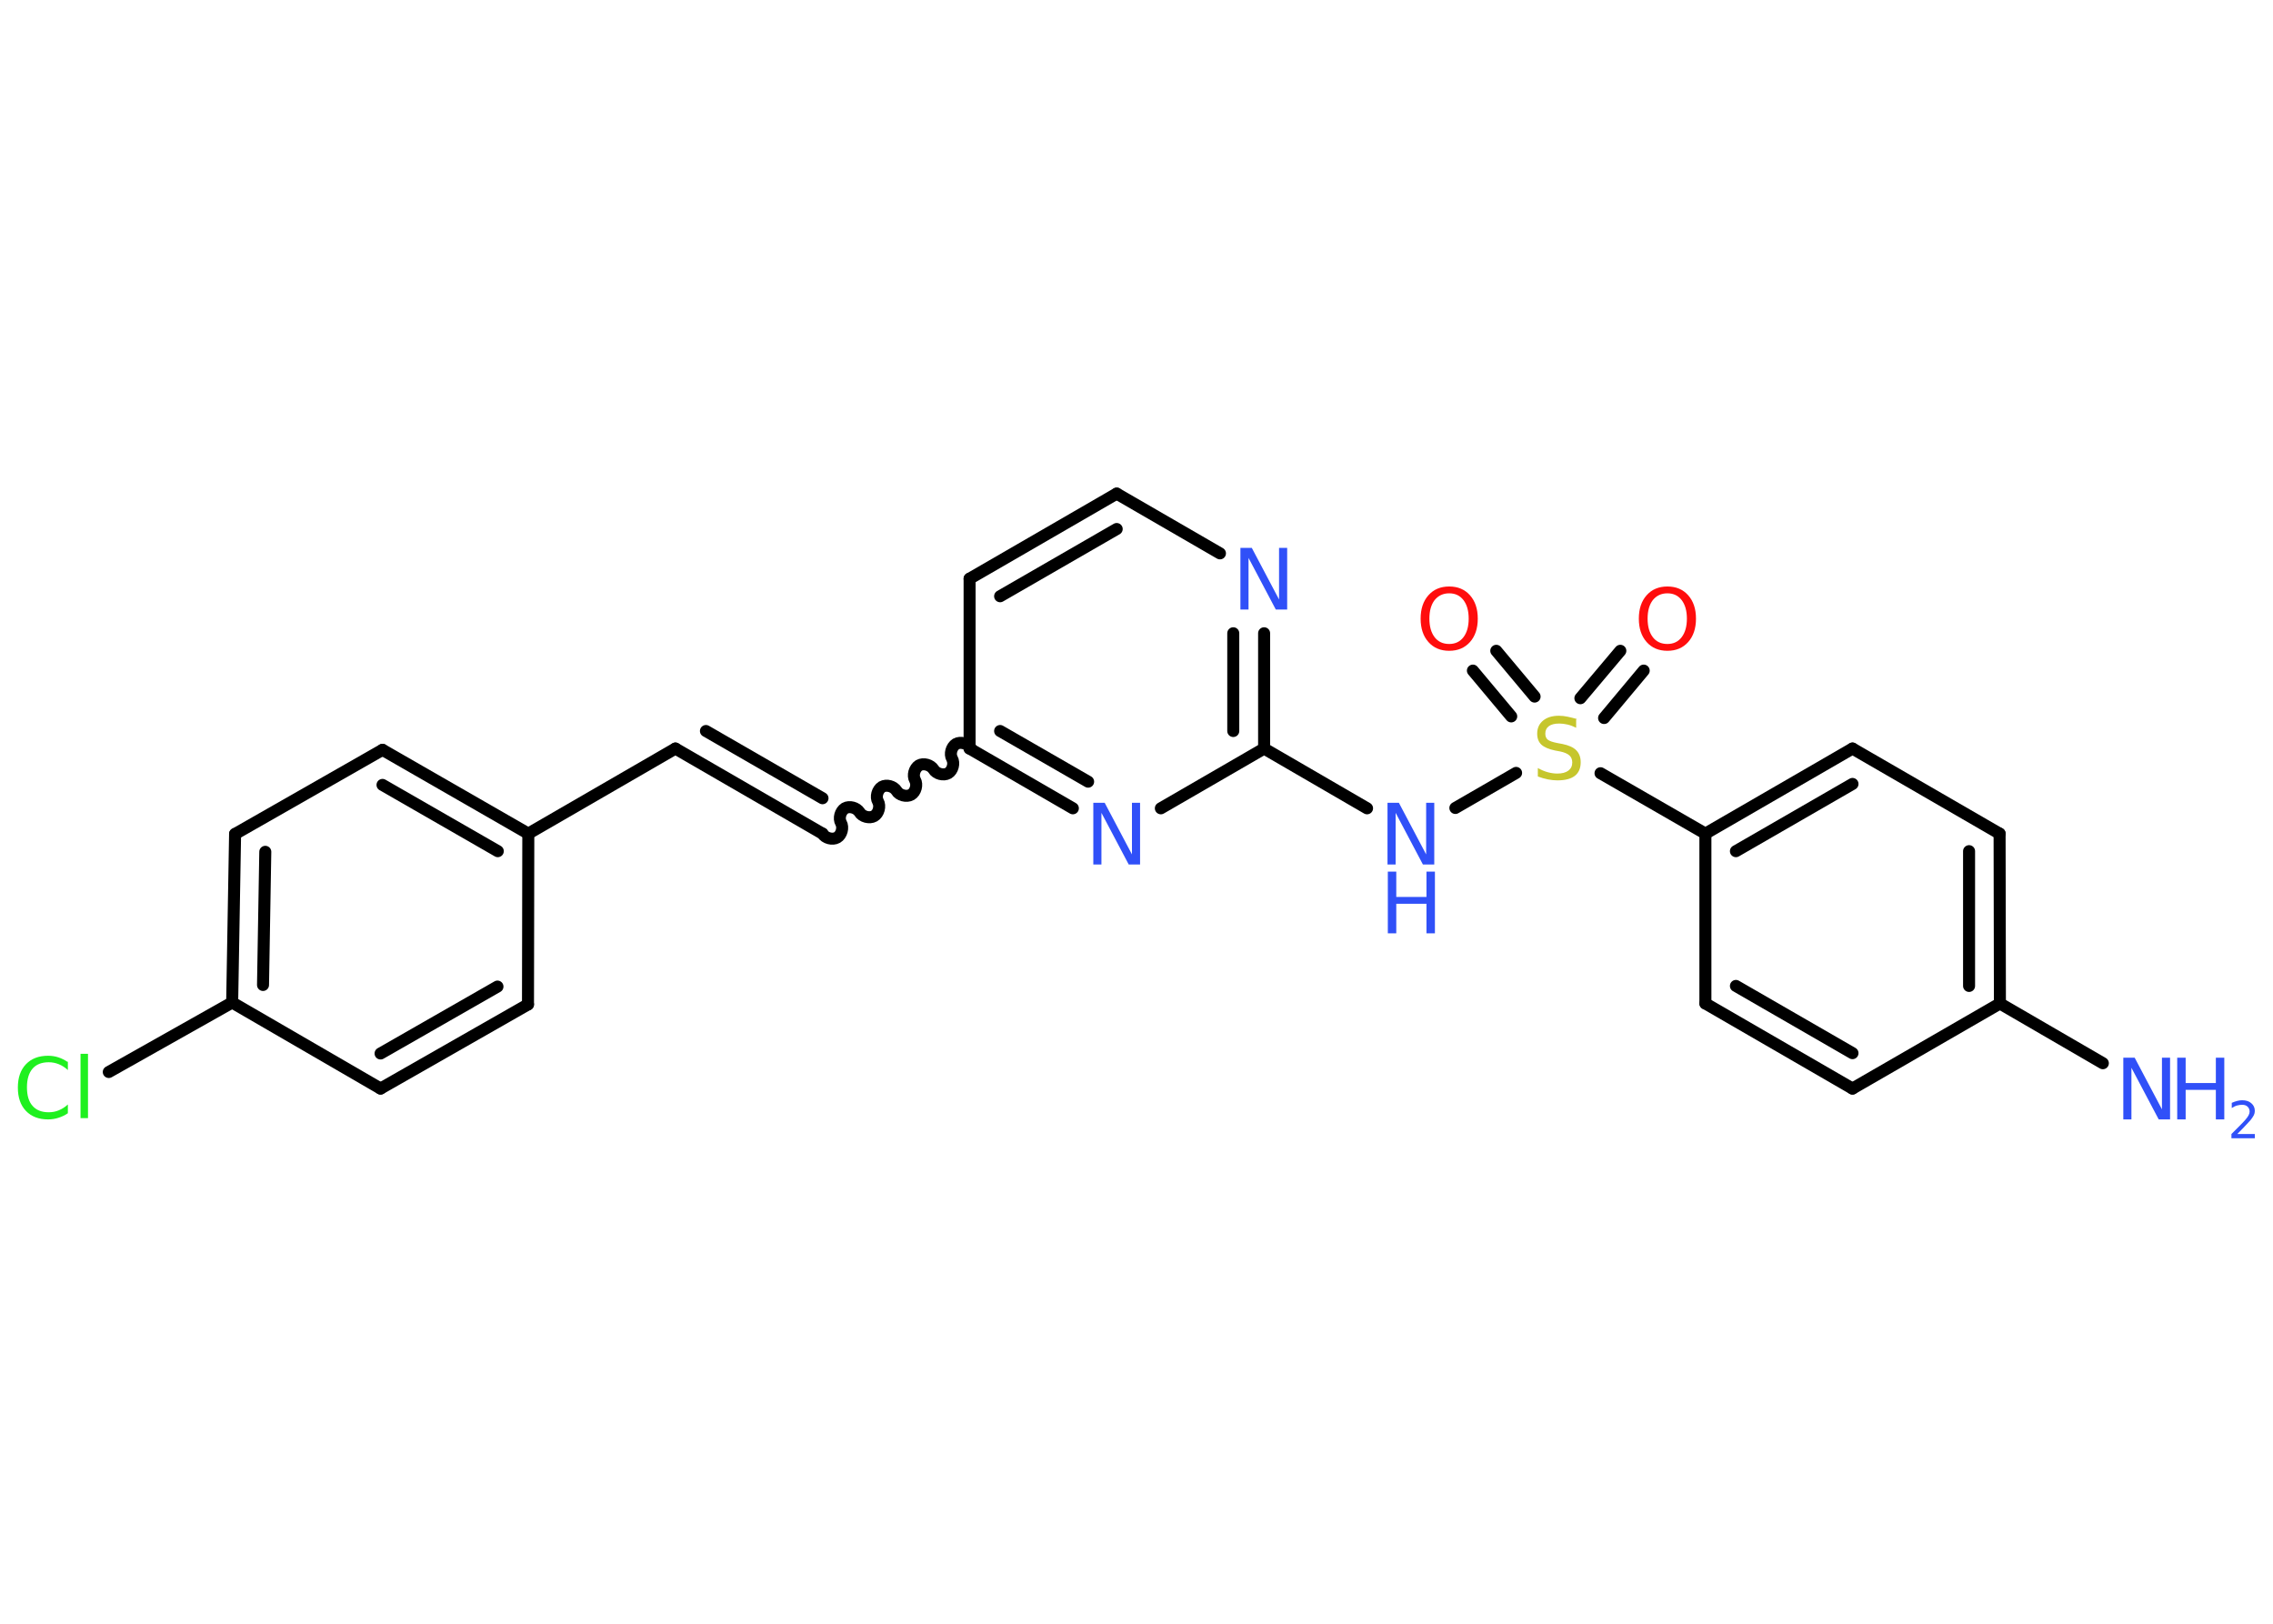 <?xml version='1.0' encoding='UTF-8'?>
<!DOCTYPE svg PUBLIC "-//W3C//DTD SVG 1.1//EN" "http://www.w3.org/Graphics/SVG/1.1/DTD/svg11.dtd">
<svg version='1.2' xmlns='http://www.w3.org/2000/svg' xmlns:xlink='http://www.w3.org/1999/xlink' width='70.0mm' height='50.0mm' viewBox='0 0 70.0 50.0'>
  <desc>Generated by the Chemistry Development Kit (http://github.com/cdk)</desc>
  <g stroke-linecap='round' stroke-linejoin='round' stroke='#000000' stroke-width='.37' fill='#3050F8'>
    <rect x='.0' y='.0' width='70.0' height='50.0' fill='#FFFFFF' stroke='none'/>
    <g id='mol1' class='mol'>
      <line id='mol1bnd1' class='bond' x1='64.76' y1='32.74' x2='61.59' y2='30.9'/>
      <g id='mol1bnd2' class='bond'>
        <line x1='61.59' y1='30.9' x2='61.58' y2='25.67'/>
        <line x1='60.64' y1='30.36' x2='60.64' y2='26.21'/>
      </g>
      <line id='mol1bnd3' class='bond' x1='61.58' y1='25.67' x2='57.05' y2='23.05'/>
      <g id='mol1bnd4' class='bond'>
        <line x1='57.05' y1='23.05' x2='52.52' y2='25.67'/>
        <line x1='57.05' y1='24.14' x2='53.46' y2='26.21'/>
      </g>
      <line id='mol1bnd5' class='bond' x1='52.52' y1='25.67' x2='49.29' y2='23.81'/>
      <g id='mol1bnd6' class='bond'>
        <line x1='48.67' y1='21.5' x2='49.9' y2='20.04'/>
        <line x1='49.4' y1='22.11' x2='50.62' y2='20.65'/>
      </g>
      <g id='mol1bnd7' class='bond'>
        <line x1='46.54' y1='22.06' x2='45.36' y2='20.65'/>
        <line x1='47.26' y1='21.45' x2='46.08' y2='20.04'/>
      </g>
      <line id='mol1bnd8' class='bond' x1='46.69' y1='23.8' x2='44.82' y2='24.88'/>
      <line id='mol1bnd9' class='bond' x1='42.1' y1='24.89' x2='38.93' y2='23.05'/>
      <g id='mol1bnd10' class='bond'>
        <line x1='38.93' y1='23.05' x2='38.93' y2='19.5'/>
        <line x1='37.98' y1='22.51' x2='37.98' y2='19.5'/>
      </g>
      <line id='mol1bnd11' class='bond' x1='37.57' y1='17.04' x2='34.39' y2='15.2'/>
      <g id='mol1bnd12' class='bond'>
        <line x1='34.39' y1='15.2' x2='29.86' y2='17.82'/>
        <line x1='34.39' y1='16.29' x2='30.8' y2='18.36'/>
      </g>
      <line id='mol1bnd13' class='bond' x1='29.86' y1='17.82' x2='29.86' y2='23.05'/>
      <path id='mol1bnd14' class='bond' d='M25.33 25.67c.08 .14 .31 .2 .45 .12c.14 -.08 .2 -.31 .12 -.45c-.08 -.14 -.02 -.36 .12 -.45c.14 -.08 .36 -.02 .45 .12c.08 .14 .31 .2 .45 .12c.14 -.08 .2 -.31 .12 -.45c-.08 -.14 -.02 -.36 .12 -.45c.14 -.08 .36 -.02 .45 .12c.08 .14 .31 .2 .45 .12c.14 -.08 .2 -.31 .12 -.45c-.08 -.14 -.02 -.36 .12 -.45c.14 -.08 .36 -.02 .45 .12c.08 .14 .31 .2 .45 .12c.14 -.08 .2 -.31 .12 -.45c-.08 -.14 -.02 -.36 .12 -.45c.14 -.08 .36 -.02 .45 .12' fill='none' stroke='#000000' stroke-width='.37'/>
      <g id='mol1bnd15' class='bond'>
        <line x1='25.33' y1='25.67' x2='20.8' y2='23.05'/>
        <line x1='25.33' y1='24.58' x2='21.74' y2='22.51'/>
      </g>
      <line id='mol1bnd16' class='bond' x1='20.8' y1='23.05' x2='16.27' y2='25.67'/>
      <g id='mol1bnd17' class='bond'>
        <line x1='16.27' y1='25.67' x2='11.78' y2='23.09'/>
        <line x1='15.33' y1='26.21' x2='11.78' y2='24.17'/>
      </g>
      <line id='mol1bnd18' class='bond' x1='11.78' y1='23.09' x2='7.24' y2='25.68'/>
      <g id='mol1bnd19' class='bond'>
        <line x1='7.24' y1='25.68' x2='7.15' y2='30.87'/>
        <line x1='8.17' y1='26.23' x2='8.1' y2='30.33'/>
      </g>
      <line id='mol1bnd20' class='bond' x1='7.15' y1='30.87' x2='3.35' y2='33.01'/>
      <line id='mol1bnd21' class='bond' x1='7.15' y1='30.87' x2='11.72' y2='33.52'/>
      <g id='mol1bnd22' class='bond'>
        <line x1='11.72' y1='33.52' x2='16.26' y2='30.93'/>
        <line x1='11.72' y1='32.44' x2='15.32' y2='30.38'/>
      </g>
      <line id='mol1bnd23' class='bond' x1='16.27' y1='25.67' x2='16.26' y2='30.93'/>
      <g id='mol1bnd24' class='bond'>
        <line x1='29.86' y1='23.05' x2='33.04' y2='24.89'/>
        <line x1='30.8' y1='22.51' x2='33.51' y2='24.07'/>
      </g>
      <line id='mol1bnd25' class='bond' x1='38.93' y1='23.05' x2='35.75' y2='24.89'/>
      <line id='mol1bnd26' class='bond' x1='52.52' y1='25.67' x2='52.52' y2='30.9'/>
      <g id='mol1bnd27' class='bond'>
        <line x1='52.52' y1='30.9' x2='57.05' y2='33.52'/>
        <line x1='53.46' y1='30.36' x2='57.05' y2='32.43'/>
      </g>
      <line id='mol1bnd28' class='bond' x1='61.59' y1='30.9' x2='57.05' y2='33.52'/>
      <g id='mol1atm1' class='atom'>
        <path d='M65.4 32.57h.34l.84 1.59v-1.59h.25v1.9h-.35l-.84 -1.59v1.59h-.25v-1.9z' stroke='none'/>
        <path d='M67.05 32.57h.26v.78h.93v-.78h.26v1.9h-.26v-.91h-.93v.91h-.26v-1.9z' stroke='none'/>
        <path d='M68.9 34.92h.54v.13h-.72v-.13q.09 -.09 .24 -.24q.15 -.15 .19 -.2q.07 -.08 .1 -.14q.03 -.06 .03 -.11q.0 -.09 -.06 -.15q-.06 -.06 -.17 -.06q-.07 .0 -.15 .02q-.08 .02 -.17 .08v-.16q.09 -.04 .17 -.06q.08 -.02 .15 -.02q.18 .0 .28 .09q.11 .09 .11 .24q.0 .07 -.03 .13q-.03 .06 -.1 .15q-.02 .02 -.12 .13q-.1 .11 -.29 .3z' stroke='none'/>
      </g>
      <path id='mol1atm6' class='atom' d='M48.54 22.16v.25q-.14 -.07 -.27 -.1q-.13 -.03 -.25 -.03q-.21 .0 -.32 .08q-.11 .08 -.11 .23q.0 .13 .08 .19q.08 .06 .29 .1l.16 .03q.29 .06 .42 .19q.14 .14 .14 .37q.0 .28 -.18 .42q-.18 .14 -.54 .14q-.13 .0 -.29 -.03q-.15 -.03 -.31 -.09v-.26q.16 .09 .31 .13q.15 .04 .29 .04q.22 .0 .34 -.09q.12 -.09 .12 -.25q.0 -.14 -.09 -.22q-.09 -.08 -.28 -.12l-.16 -.03q-.29 -.06 -.42 -.18q-.13 -.12 -.13 -.34q.0 -.25 .18 -.4q.18 -.15 .49 -.15q.13 .0 .27 .03q.14 .03 .28 .07z' stroke='none' fill='#C6C62C'/>
      <path id='mol1atm7' class='atom' d='M51.35 18.27q-.28 .0 -.45 .21q-.16 .21 -.16 .57q.0 .36 .16 .57q.16 .21 .45 .21q.28 .0 .44 -.21q.16 -.21 .16 -.57q.0 -.36 -.16 -.57q-.16 -.21 -.44 -.21zM51.35 18.06q.4 .0 .64 .27q.24 .27 .24 .72q.0 .45 -.24 .72q-.24 .27 -.64 .27q-.4 .0 -.64 -.27q-.24 -.27 -.24 -.72q.0 -.45 .24 -.72q.24 -.27 .64 -.27z' stroke='none' fill='#FF0D0D'/>
      <path id='mol1atm8' class='atom' d='M44.63 18.27q-.28 .0 -.45 .21q-.16 .21 -.16 .57q.0 .36 .16 .57q.16 .21 .45 .21q.28 .0 .44 -.21q.16 -.21 .16 -.57q.0 -.36 -.16 -.57q-.16 -.21 -.44 -.21zM44.63 18.06q.4 .0 .64 .27q.24 .27 .24 .72q.0 .45 -.24 .72q-.24 .27 -.64 .27q-.4 .0 -.64 -.27q-.24 -.27 -.24 -.72q.0 -.45 .24 -.72q.24 -.27 .64 -.27z' stroke='none' fill='#FF0D0D'/>
      <g id='mol1atm9' class='atom'>
        <path d='M42.74 24.72h.34l.84 1.59v-1.59h.25v1.9h-.35l-.84 -1.59v1.59h-.25v-1.9z' stroke='none'/>
        <path d='M42.74 26.84h.26v.78h.93v-.78h.26v1.9h-.26v-.91h-.93v.91h-.26v-1.9z' stroke='none'/>
      </g>
      <path id='mol1atm11' class='atom' d='M38.21 16.87h.34l.84 1.59v-1.59h.25v1.9h-.35l-.84 -1.59v1.59h-.25v-1.9z' stroke='none'/>
      <path id='mol1atm21' class='atom' d='M2.09 32.68v.27q-.13 -.12 -.28 -.18q-.15 -.06 -.31 -.06q-.33 .0 -.5 .2q-.17 .2 -.17 .57q.0 .38 .17 .57q.17 .2 .5 .2q.17 .0 .31 -.06q.15 -.06 .28 -.18v.27q-.13 .09 -.29 .14q-.15 .05 -.32 .05q-.43 .0 -.68 -.26q-.25 -.26 -.25 -.72q.0 -.46 .25 -.72q.25 -.26 .68 -.26q.17 .0 .32 .05q.15 .05 .28 .14zM2.48 32.45h.23v1.98h-.23v-1.98z' stroke='none' fill='#1FF01F'/>
      <path id='mol1atm24' class='atom' d='M33.68 24.72h.34l.84 1.59v-1.59h.25v1.9h-.35l-.84 -1.59v1.59h-.25v-1.9z' stroke='none'/>
    </g>
  </g>
</svg>

